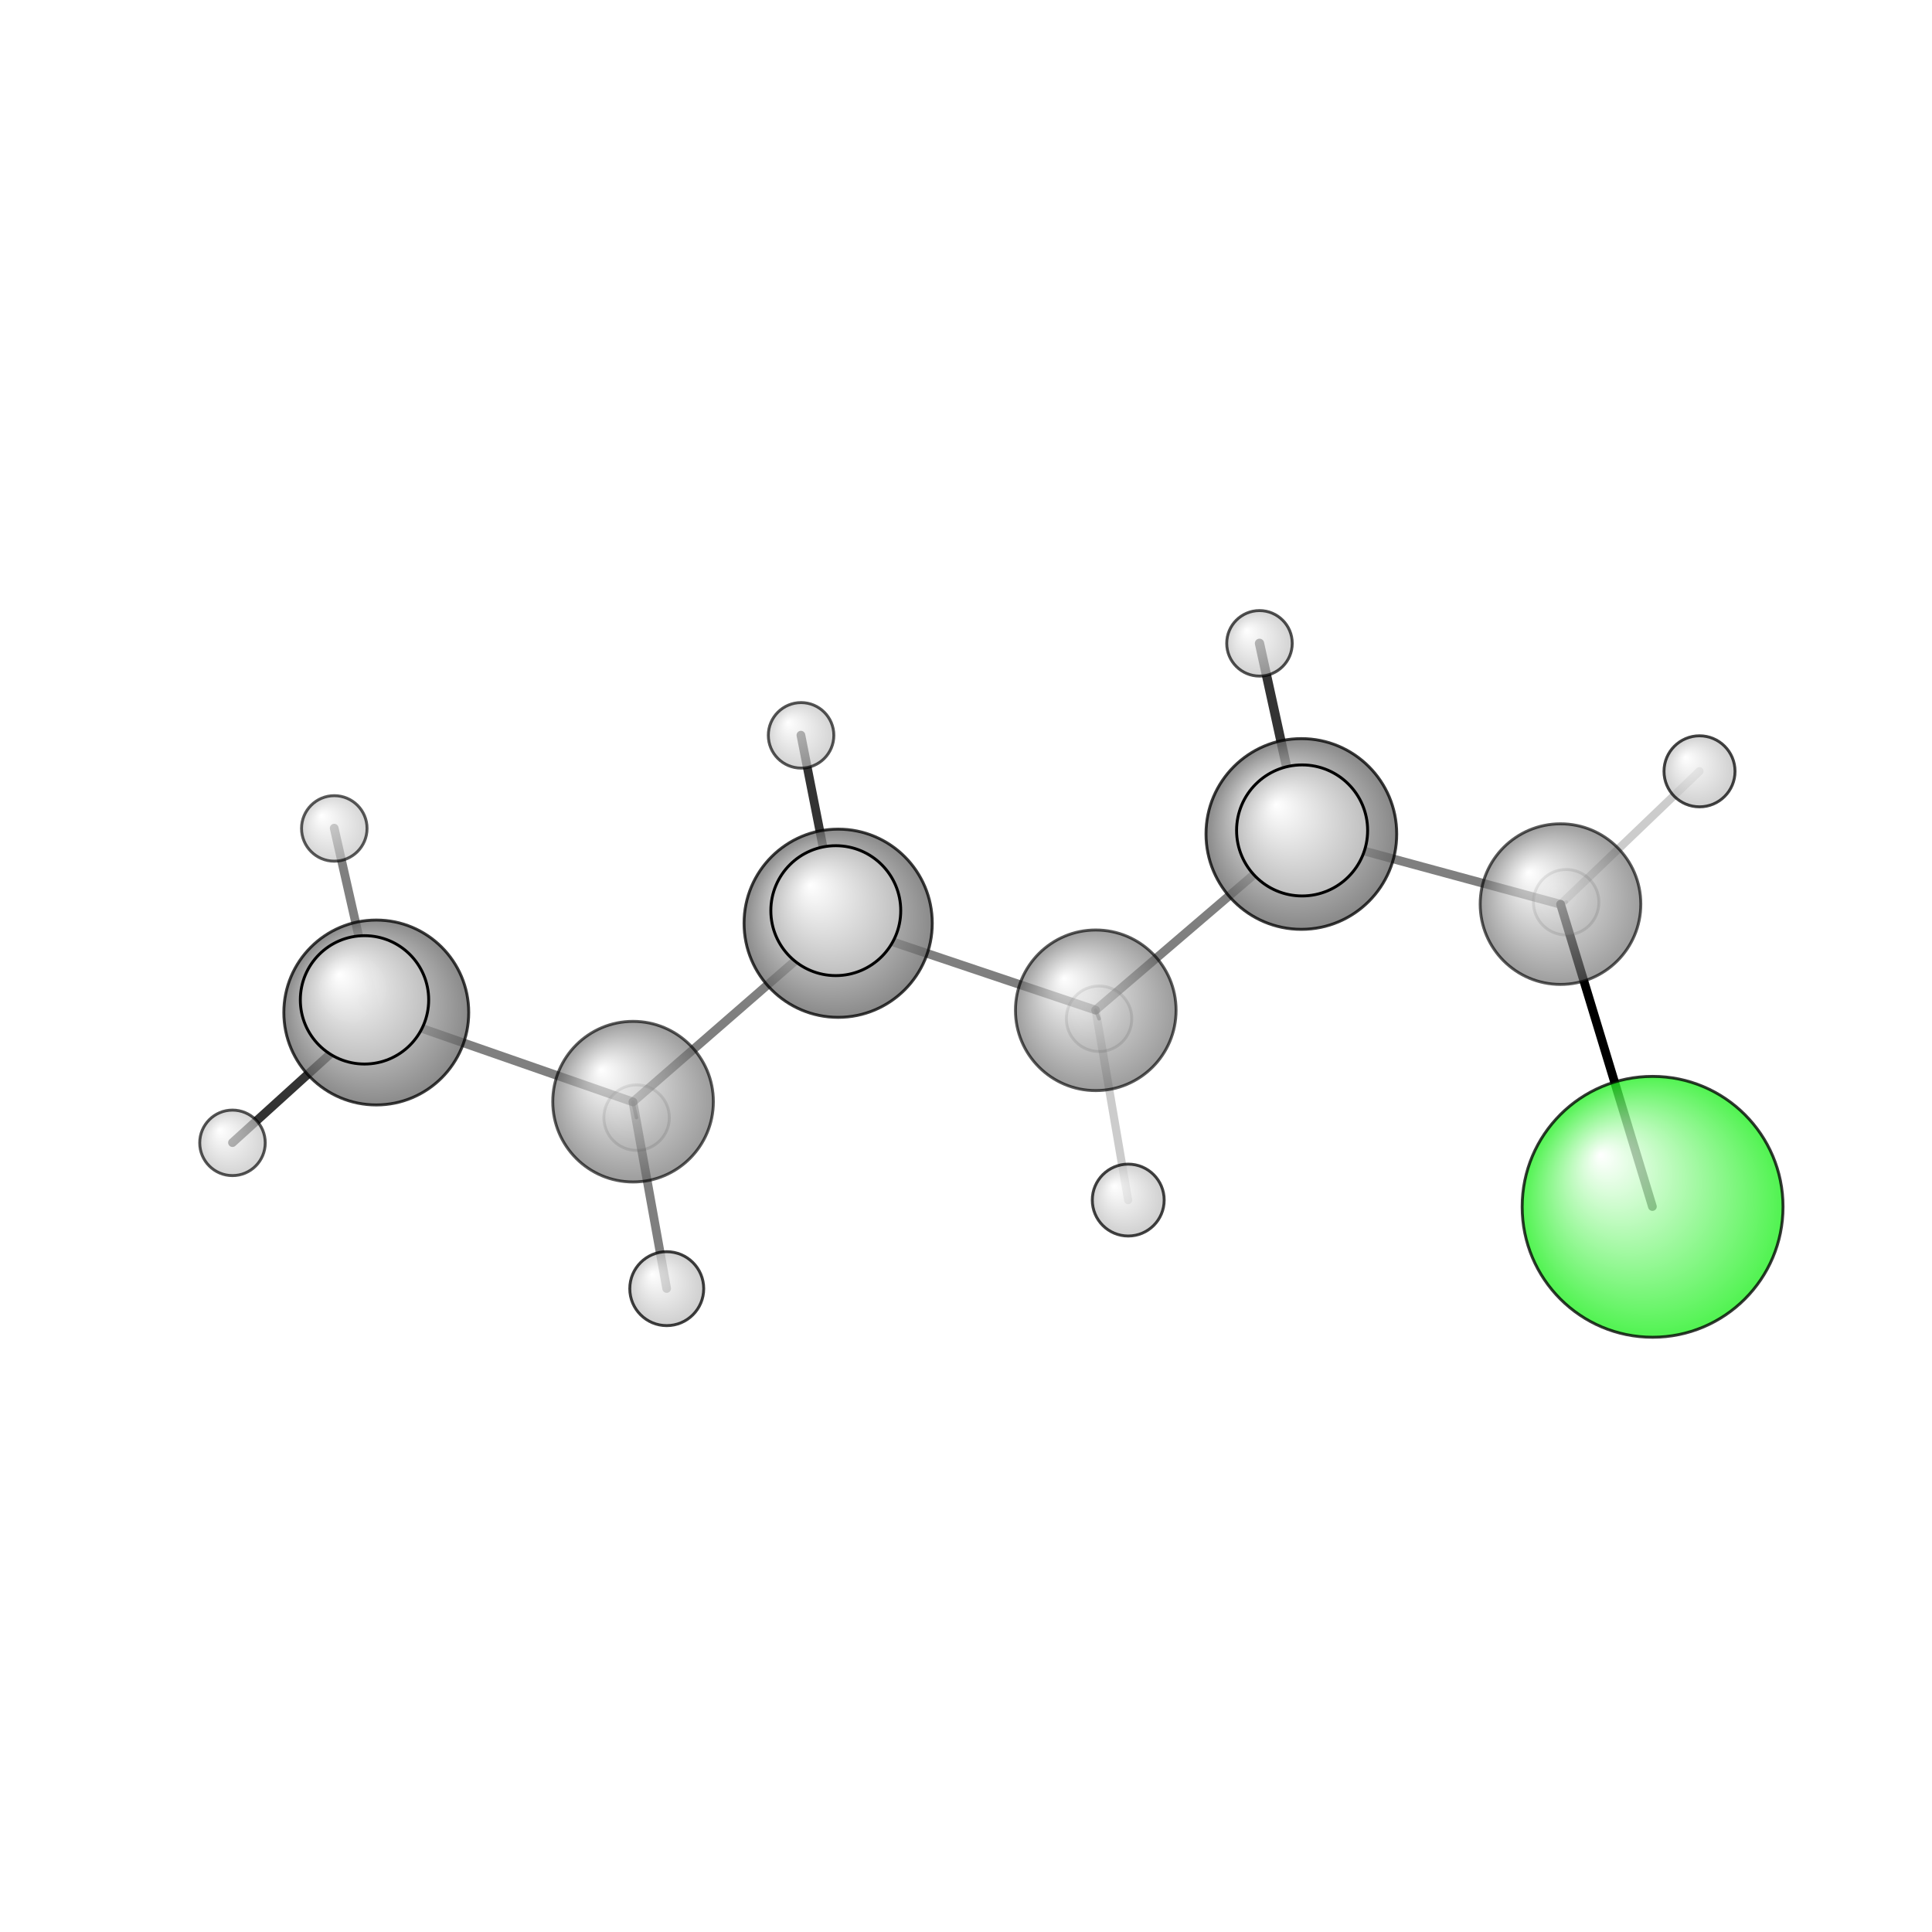 <?xml version="1.0"?>
<svg version="1.1" id="topsvg"
xmlns="http://www.w3.org/2000/svg" xmlns:xlink="http://www.w3.org/1999/xlink"
xmlns:cml="http://www.xml-cml.org/schema" x="0" y="0" width="1024px" height="1024px" viewBox="0 0 100 100">
<title>10992 - Open Babel Depiction</title>
<rect x="0" y="0" width="100" height="100" fill="white"/>
<defs>
<radialGradient id='radialffffff1eef1e' cx='50%' cy='50%' r='50%' fx='30%' fy='30%'>
  <stop offset=' 0%' stop-color="rgb(255,255,255)"  stop-opacity='1.0'/>
  <stop offset='100%' stop-color="rgb(30,239,30)"  stop-opacity ='1.0'/>
</radialGradient>
<radialGradient id='radialffffff666666' cx='50%' cy='50%' r='50%' fx='30%' fy='30%'>
  <stop offset=' 0%' stop-color="rgb(255,255,255)"  stop-opacity='1.0'/>
  <stop offset='100%' stop-color="rgb(102,102,102)"  stop-opacity ='1.0'/>
</radialGradient>
<radialGradient id='radialffffffbfbfbf' cx='50%' cy='50%' r='50%' fx='30%' fy='30%'>
  <stop offset=' 0%' stop-color="rgb(255,255,255)"  stop-opacity='1.0'/>
  <stop offset='100%' stop-color="rgb(191,191,191)"  stop-opacity ='1.0'/>
</radialGradient>
</defs>
<g transform="translate(0,0)">
<svg width="100" height="100" x="0" y="0" viewBox="0 0 332.406 191.03"
font-family="sans-serif" stroke="rgb(0,0,0)" stroke-width="2"  stroke-linecap="round">
<line x1="284.3" y1="136.9" x2="268.5" y2="84.9" opacity="1.0" stroke="rgb(0,0,0)"  stroke-width="1.5"/>
<line x1="188.5" y1="103.1" x2="144.2" y2="88.2" opacity="0.5" stroke="rgb(0,0,0)"  stroke-width="1.5"/>
<line x1="188.5" y1="103.1" x2="223.9" y2="72.8" opacity="0.5" stroke="rgb(0,0,0)"  stroke-width="1.5"/>
<line x1="188.5" y1="103.1" x2="189.1" y2="104.6" opacity="0.5" stroke="rgb(0,0,0)"  stroke-width="0.6"/>
<line x1="188.5" y1="103.1" x2="194.1" y2="135.8" opacity="0.2" stroke="rgb(0,0,0)"  stroke-width="1.4"/>
<line x1="144.2" y1="88.2" x2="108.9" y2="118.9" opacity="0.5" stroke="rgb(0,0,0)"  stroke-width="1.5"/>
<line x1="144.2" y1="88.2" x2="143.8" y2="86.0" opacity="0.5" stroke="rgb(0,0,0)"  stroke-width="2.4"/>
<line x1="144.2" y1="88.2" x2="137.8" y2="55.8" opacity="0.8" stroke="rgb(0,0,0)"  stroke-width="1.5"/>
<line x1="223.9" y1="72.8" x2="268.5" y2="84.9" opacity="0.5" stroke="rgb(0,0,0)"  stroke-width="1.5"/>
<line x1="223.9" y1="72.8" x2="224.0" y2="72.2" opacity="0.5" stroke="rgb(0,0,0)"  stroke-width="2.4"/>
<line x1="223.9" y1="72.8" x2="216.7" y2="40.0" opacity="0.8" stroke="rgb(0,0,0)"  stroke-width="1.6"/>
<line x1="108.9" y1="118.9" x2="64.7" y2="103.5" opacity="0.5" stroke="rgb(0,0,0)"  stroke-width="1.5"/>
<line x1="108.9" y1="118.9" x2="114.7" y2="151.0" opacity="0.5" stroke="rgb(0,0,0)"  stroke-width="1.5"/>
<line x1="108.9" y1="118.9" x2="109.5" y2="121.6" opacity="0.5" stroke="rgb(0,0,0)"  stroke-width="0.6"/>
<line x1="268.5" y1="84.9" x2="269.5" y2="84.5" opacity="0.2" stroke="rgb(0,0,0)"  stroke-width="0.6"/>
<line x1="268.5" y1="84.9" x2="292.4" y2="62.0" opacity="0.2" stroke="rgb(0,0,0)"  stroke-width="1.4"/>
<line x1="64.7" y1="103.5" x2="62.7" y2="101.3" opacity="0.5" stroke="rgb(0,0,0)"  stroke-width="2.3"/>
<line x1="64.7" y1="103.5" x2="40.0" y2="125.9" opacity="0.8" stroke="rgb(0,0,0)"  stroke-width="1.5"/>
<line x1="64.7" y1="103.5" x2="57.5" y2="71.8" opacity="0.5" stroke="rgb(0,0,0)"  stroke-width="1.5"/>
<circle cx="269.461" cy="84.544" r="5.636" opacity="0.2" style="stroke:black;stroke-width:0.5;fill:url(#radialffffffbfbfbf)"/>
<circle cx="189.098" cy="104.594" r="5.636" opacity="0.2" style="stroke:black;stroke-width:0.5;fill:url(#radialffffffbfbfbf)"/>
<circle cx="109.532" cy="121.603" r="5.636" opacity="0.2" style="stroke:black;stroke-width:0.5;fill:url(#radialffffffbfbfbf)"/>
<circle cx="268.488" cy="84.868" r="13.818" opacity="0.637" style="stroke:black;stroke-width:0.5;fill:url(#radialffffff666666)"/>
<circle cx="188.53" cy="103.136" r="13.818" opacity="0.642" style="stroke:black;stroke-width:0.5;fill:url(#radialffffff666666)"/>
<circle cx="108.921" cy="118.857" r="13.818" opacity="0.643" style="stroke:black;stroke-width:0.5;fill:url(#radialffffff666666)"/>
<circle cx="57.516" cy="71.846" r="5.636" opacity="0.648" style="stroke:black;stroke-width:0.5;fill:url(#radialffffffbfbfbf)"/>
<circle cx="137.828" cy="55.83" r="5.636" opacity="0.665" style="stroke:black;stroke-width:0.5;fill:url(#radialffffffbfbfbf)"/>
<circle cx="40" cy="125.943" r="5.636" opacity="0.67" style="stroke:black;stroke-width:0.5;fill:url(#radialffffffbfbfbf)"/>
<circle cx="216.698" cy="40" r="5.636" opacity="0.686" style="stroke:black;stroke-width:0.5;fill:url(#radialffffffbfbfbf)"/>
<circle cx="292.406" cy="62.02" r="6.111" opacity="0.736" style="stroke:black;stroke-width:0.5;fill:url(#radialffffffbfbfbf)"/>
<circle cx="194.116" cy="135.788" r="6.184" opacity="0.741" style="stroke:black;stroke-width:0.5;fill:url(#radialffffffbfbfbf)"/>
<circle cx="114.716" cy="151.03" r="6.361" opacity="0.751" style="stroke:black;stroke-width:0.5;fill:url(#radialffffffbfbfbf)"/>
<circle cx="64.74" cy="103.515" r="15.906" opacity="0.759" style="stroke:black;stroke-width:0.5;fill:url(#radialffffff666666)"/>
<circle cx="144.208" cy="88.158" r="16.191" opacity="0.765" style="stroke:black;stroke-width:0.5;fill:url(#radialffffff666666)"/>
<circle cx="223.903" cy="72.8" r="16.407" opacity="0.771" style="stroke:black;stroke-width:0.5;fill:url(#radialffffff666666)"/>
<circle cx="284.334" cy="136.948" r="22.441" opacity="0.778" style="stroke:black;stroke-width:0.5;fill:url(#radialffffff1eef1e)"/>
<circle cx="62.714" cy="101.34" r="11.042" opacity="0.99" style="stroke:black;stroke-width:0.5;fill:url(#radialffffffbfbfbf)"/>
<circle cx="143.8" cy="85.993" r="11.175" opacity="0.996" style="stroke:black;stroke-width:0.5;fill:url(#radialffffffbfbfbf)"/>
<circle cx="224.031" cy="72.19" r="11.273" opacity="1" style="stroke:black;stroke-width:0.5;fill:url(#radialffffffbfbfbf)"/>
</svg>
</g>
</svg>
